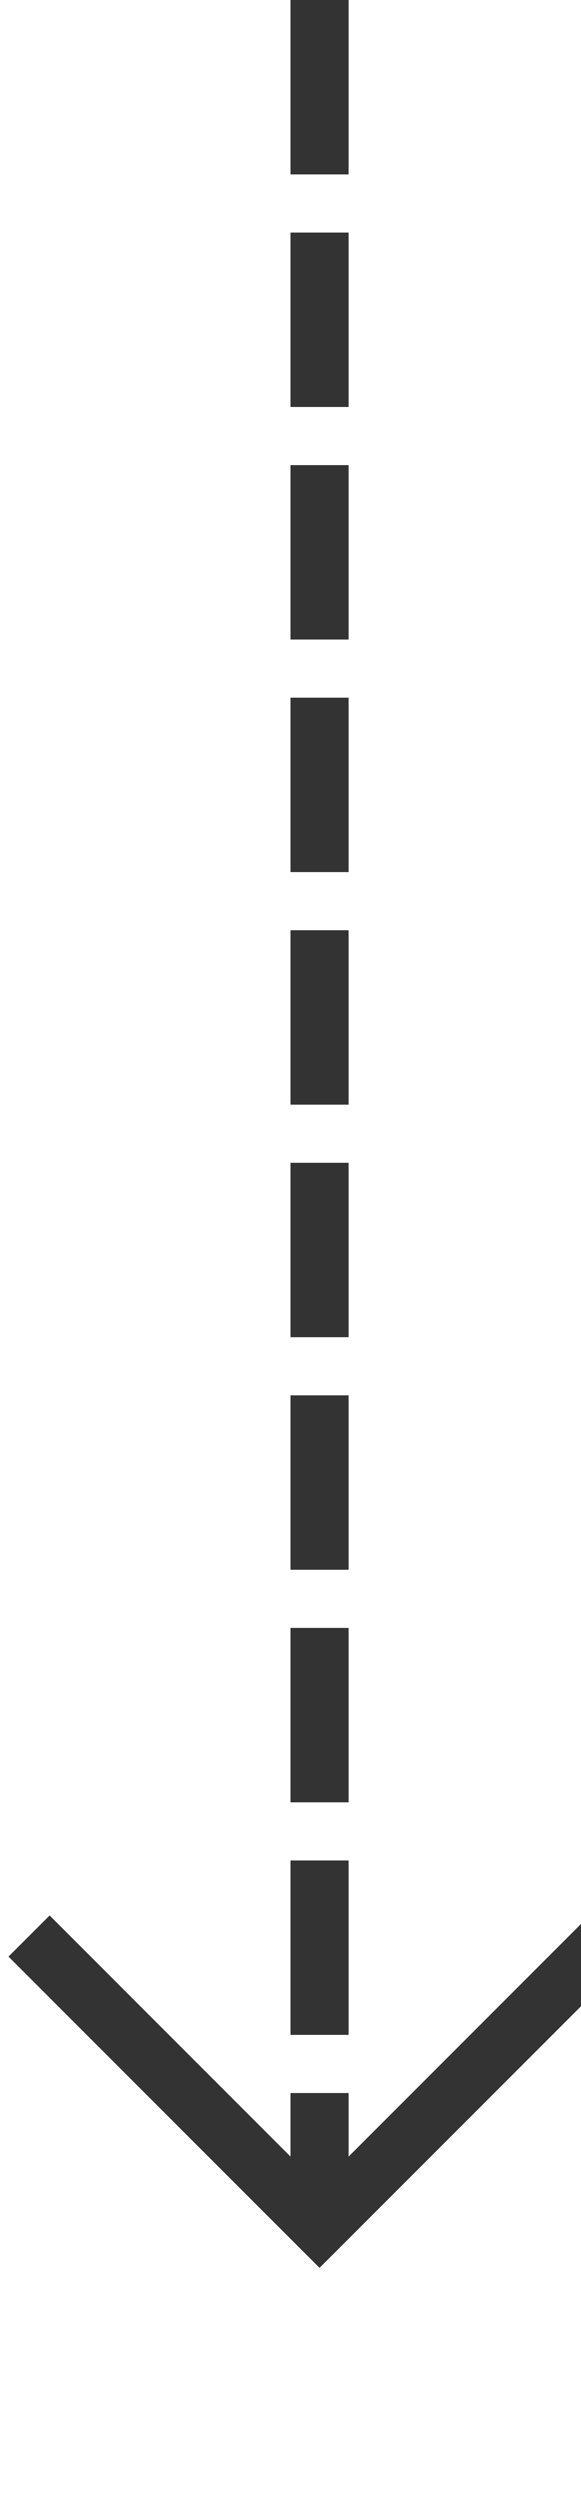 ﻿<?xml version="1.0" encoding="utf-8"?>
<svg version="1.1" xmlns:xlink="http://www.w3.org/1999/xlink" width="10px" height="43px" preserveAspectRatio="xMidYMin meet" viewBox="177 448  8 43" xmlns="http://www.w3.org/2000/svg">
  <path d="M 181.5 448  L 181.5 486  " stroke-width="1" stroke-dasharray="3,1" stroke="#333333" fill="none" />
  <path d="M 186.146 480.946  L 181.5 485.593  L 176.854 480.946  L 176.146 481.654  L 181.146 486.654  L 181.5 487.007  L 181.854 486.654  L 186.854 481.654  L 186.146 480.946  Z " fill-rule="nonzero" fill="#333333" stroke="none" />
</svg>